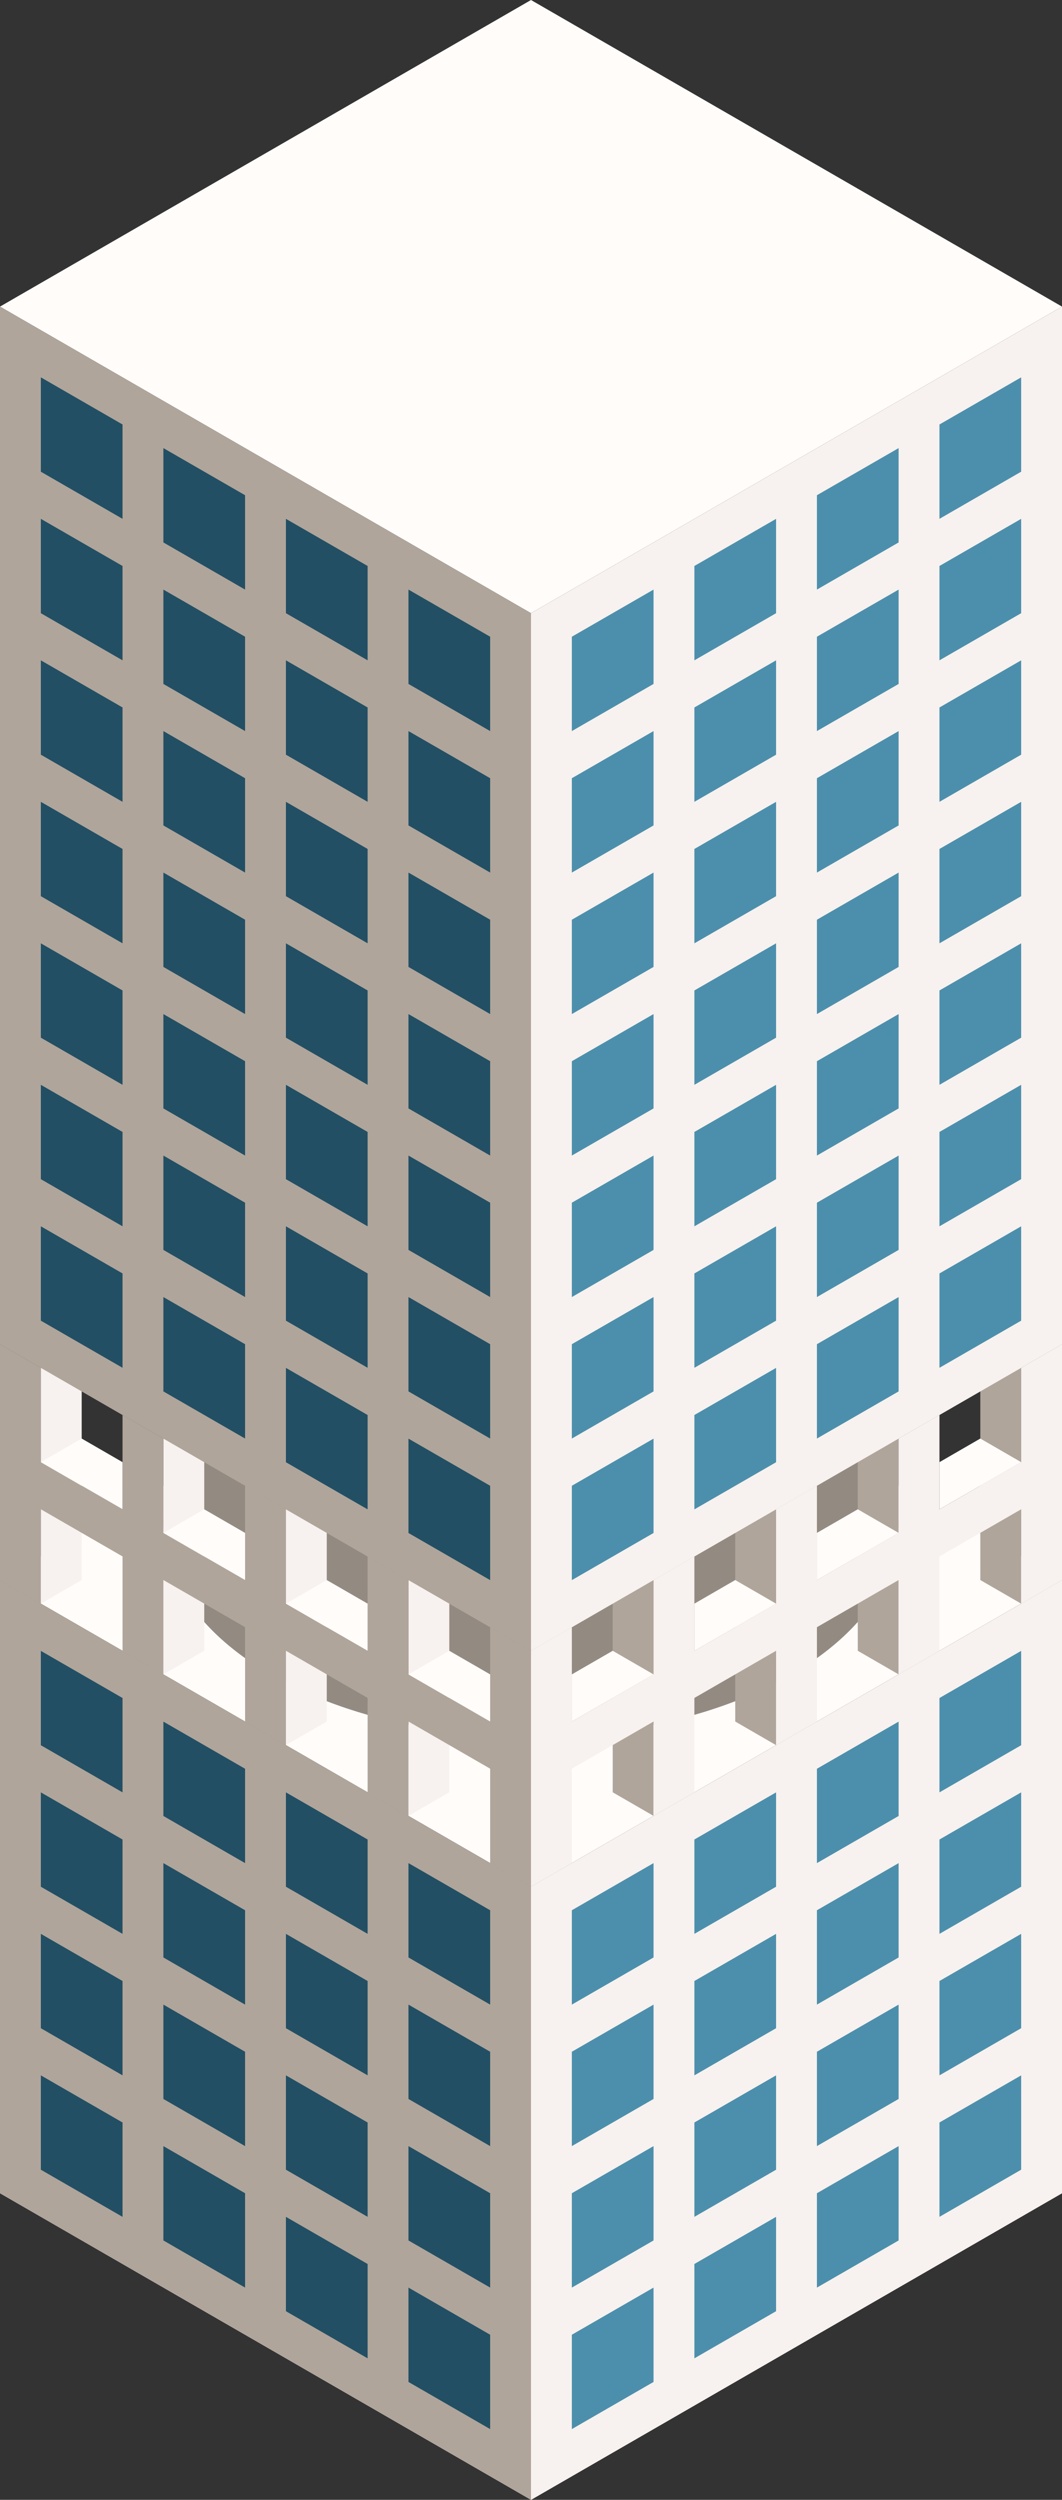 <?xml version="1.0" encoding="utf-8"?>

<svg version="1.1" id="2_230"
	 xmlns="http://www.w3.org/2000/svg" xmlns:xlink="http://www.w3.org/1999/xlink" x="0px" y="0px" viewBox="0 0 130 306"
	 style="enable-background:new 0 0 130 306;" xml:space="preserve">
<rect x="0" y="0" width="130" height="306" fill="#333333" stroke="none"/>
<style type="text/css">
	.window_x002D_L1{fill:#224F64;}
	.window_x002D_R1{fill:#4C8FAC;}
	.exterior_x002D_L2{fill:#B0A59B;}
	.exterior_x002D_R4{fill:#F7F2EF;}
	.exterior_x002D_L1{fill:#938A82;}
	.top_x002D_T3{fill:#FFFCFA;}
	.st0{fill:url(#Rectangle_1_);}
</style>
<switch>
	<g>
		<g id="Group_2_">
			<path id="top-T2" class="top_x002D_T3" d="M65,230.94l65,37.53L65,306L0,268.47L65,230.94z"/>
			<g id="Group">
				<path id="top-T2_1_" class="top_x002D_T3" d="M65,155.88l65,37.53l-65,37.53L0,193.41L65,155.88z"/>
				<path id="body-R2" class="exterior_x002D_R4" d="M65,230.94l65-37.53v75.06L65,306V230.94z"/>
				<path id="body-L2" class="exterior_x002D_L2" d="M65,230.94L0,193.41v75.06L65,306V230.94z"/>
				<g id="windows-R2">
					<path id="Path" class="window_x002D_R1" d="M70,233.83l10-5.77v11.55l-10,5.77V233.83z"/>
					<path id="Path_1_" class="window_x002D_R1" d="M85,225.17l10-5.77v11.55l-10,5.77V225.17z"/>
					<path id="Path_2_" class="window_x002D_R1" d="M100,216.51l10-5.77v11.55l-10,5.77V216.51z"/>
					<path id="Path_3_" class="window_x002D_R1" d="M115,207.85l10-5.77v11.55l-10,5.77V207.85z"/>
					<path id="Path_4_" class="window_x002D_R1" d="M70,268.47l10-5.77v11.55l-10,5.77V268.47z"/>
					<path id="Path_5_" class="window_x002D_R1" d="M85,259.81l10-5.77v11.55l-10,5.77V259.81z"/>
					<path id="Path_6_" class="window_x002D_R1" d="M100,251.15l10-5.77v11.55l-10,5.77V251.15z"/>
					<path id="Path_7_" class="window_x002D_R1" d="M115,242.49l10-5.77v11.55l-10,5.77V242.49z"/>
					<path id="Path_8_" class="window_x002D_R1" d="M70,251.15l10-5.77v11.55l-10,5.77V251.15z"/>
					<path id="Path_9_" class="window_x002D_R1" d="M85,242.49l10-5.77v11.55l-10,5.77V242.49z"/>
					<path id="Path_10_" class="window_x002D_R1" d="M100,233.83l10-5.77v11.55l-10,5.77V233.83z"/>
					<path id="Path_11_" class="window_x002D_R1" d="M115,225.17l10-5.77v11.55l-10,5.77V225.17z"/>
					<path id="Path_12_" class="window_x002D_R1" d="M70,285.79l10-5.77v11.55l-10,5.77V285.79z"/>
					<path id="Path_13_" class="window_x002D_R1" d="M85,277.13l10-5.77v11.55l-10,5.77V277.13z"/>
					<path id="Path_14_" class="window_x002D_R1" d="M100,268.47l10-5.77v11.55l-10,5.77V268.47z"/>
					<path id="Path_15_" class="window_x002D_R1" d="M115,259.81l10-5.77v11.55l-10,5.77V259.81z"/>
				</g>
				<g id="windows-L2">
					<path id="Path_16_" class="window_x002D_L1" d="M60,233.83l-10-5.77v11.55l10,5.77V233.83z"/>
					<path id="Path_17_" class="window_x002D_L1" d="M45,225.17l-10-5.77v11.55l10,5.77V225.17z"/>
					<path id="Path_18_" class="window_x002D_L1" d="M30,216.51l-10-5.77v11.55l10,5.77V216.51z"/>
					<path id="Path_19_" class="window_x002D_L1" d="M15,207.85l-10-5.77v11.55l10,5.77V207.85z"/>
					<path id="Path_20_" class="window_x002D_L1" d="M60,268.47l-10-5.77v11.55l10,5.77V268.47z"/>
					<path id="Path_21_" class="window_x002D_L1" d="M45,259.81l-10-5.77v11.55l10,5.77V259.81z"/>
					<path id="Path_22_" class="window_x002D_L1" d="M30,251.15l-10-5.77v11.55l10,5.77V251.15z"/>
					<path id="Path_23_" class="window_x002D_L1" d="M15,242.49l-10-5.77v11.55l10,5.77V242.49z"/>
					<path id="Path_24_" class="window_x002D_L1" d="M60,251.15l-10-5.77v11.55l10,5.77V251.15z"/>
					<path id="Path_25_" class="window_x002D_L1" d="M45,242.49l-10-5.77v11.55l10,5.77V242.49z"/>
					<path id="Path_26_" class="window_x002D_L1" d="M30,233.83l-10-5.77v11.55l10,5.77V233.83z"/>
					<path id="Path_27_" class="window_x002D_L1" d="M15,225.17l-10-5.77v11.55l10,5.77V225.17z"/>
					<path id="Path_28_" class="window_x002D_L1" d="M60,285.79l-10-5.77v11.55l10,5.77V285.79z"/>
					<path id="Path_29_" class="window_x002D_L1" d="M45,277.13l-10-5.77v11.55l10,5.77V277.13z"/>
					<path id="Path_30_" class="window_x002D_L1" d="M30,268.47l-10-5.77v11.55l10,5.77V268.47z"/>
					<path id="Path_31_" class="window_x002D_L1" d="M15,259.81l-10-5.77v11.55l10,5.77V259.81z"/>
				</g>
			</g>
			<g id="gradient-L2-R2">
				<g id="Group_1_">
					
						<linearGradient id="Rectangle_1_" gradientUnits="userSpaceOnUse" x1="-437.446" y1="642.337" x2="-436.468" y2="642.383" gradientTransform="matrix(90 0 0 -24.321 39391 15797.308)">
						<stop  offset="0.013" style="stop-color:#938A82"/>
						<stop  offset="0.978" style="stop-color:#DBD7D4"/>
					</linearGradient>
					<rect id="Rectangle" x="20" y="162.32" class="st0" width="90" height="24.32"/>
					<ellipse id="Ellipse" vector-effect="non-scaling-stroke" class="exterior_x002D_L1" cx="65" cy="186.64" rx="45" ry="25.98"/>
				</g>
				
					<ellipse id="Ellipse_1_" vector-effect="non-scaling-stroke" class="exterior_x002D_R4" cx="65" cy="162.32" rx="45" ry="25.98"/>
			</g>
			<path id="body-L2_1_" class="exterior_x002D_L2" d="M80,193.41l-5-2.89v28.87l5,2.89V193.41z"/>
			<path id="body-R2_1_" class="exterior_x002D_R4" d="M50,193.41l5-2.89v28.87l-5,2.89V193.41z"/>
			<path id="body-L2_2_" class="exterior_x002D_L2" d="M95,184.75l-5-2.89v28.87l5,2.89V184.75z"/>
			<path id="body-R2_2_" class="exterior_x002D_R4" d="M35,184.75l5-2.89v28.87l-5,2.89V184.75z"/>
			<path id="body-L2_3_" class="exterior_x002D_L2" d="M110,176.09l-5-2.89v28.87l5,2.89V176.09z"/>
			<path id="body-R2_3_" class="exterior_x002D_R4" d="M20,176.09l5-2.89v28.87l-5,2.89V176.09z"/>
			<path id="body-L2_4_" class="exterior_x002D_L2" d="M125,167.43l-5-2.89v28.87l5,2.89V167.43z"/>
			<path id="body-R2_4_" class="exterior_x002D_R4" d="M5,167.43l5-2.89v28.87l-5,2.89V167.43z"/>
			<path id="_x34_32-body-shortest-01_x5F_230.94" class="top_x002D_T3" d="M65,0l65,37.53L65,75.06L0,37.53L65,0z"/>
			<path id="body-R2_5_" class="exterior_x002D_R4" d="M65,75.06l65-37.53v127.02l-65,37.53V75.06z"/>
			<path id="body-L2_5_" class="exterior_x002D_L2" d="M65,75.06L0,37.53v127.02l65,37.53V75.06z"/>
			<g id="windows-R2_1_">
				<path id="Path_32_" class="window_x002D_R1" d="M70,77.94l10-5.77v11.55l-10,5.77V77.94z"/>
				<path id="Path_33_" class="window_x002D_R1" d="M85,69.28l10-5.77v11.55l-10,5.77V69.28z"/>
				<path id="Path_34_" class="window_x002D_R1" d="M100,60.62l10-5.77V66.4l-10,5.77V60.62z"/>
				<path id="Path_35_" class="window_x002D_R1" d="M115,51.96l10-5.77v11.55l-10,5.77V51.96z"/>
				<path id="Path_36_" class="window_x002D_R1" d="M70,112.58l10-5.77v11.55l-10,5.77V112.58z"/>
				<path id="Path_37_" class="window_x002D_R1" d="M85,103.92l10-5.77v11.55l-10,5.77V103.92z"/>
				<path id="Path_38_" class="window_x002D_R1" d="M100,95.26l10-5.77v11.55l-10,5.77V95.26z"/>
				<path id="Path_39_" class="window_x002D_R1" d="M115,86.6l10-5.77v11.55l-10,5.77V86.6z"/>
				<path id="Path_40_" class="window_x002D_R1" d="M70,147.22l10-5.77V153l-10,5.77V147.22z"/>
				<path id="Path_41_" class="window_x002D_R1" d="M85,138.56l10-5.77v11.55l-10,5.77V138.56z"/>
				<path id="Path_42_" class="window_x002D_R1" d="M100,129.9l10-5.77v11.55l-10,5.77V129.9z"/>
				<path id="Path_43_" class="window_x002D_R1" d="M115,121.24l10-5.77v11.55l-10,5.77V121.24z"/>
				<path id="Path_44_" class="window_x002D_R1" d="M70,95.26l10-5.77v11.55l-10,5.77V95.26z"/>
				<path id="Path_45_" class="window_x002D_R1" d="M85,86.6l10-5.77v11.55l-10,5.77V86.6z"/>
				<path id="Path_46_" class="window_x002D_R1" d="M100,77.94l10-5.77v11.55l-10,5.77V77.94z"/>
				<path id="Path_47_" class="window_x002D_R1" d="M115,69.28l10-5.77v11.55l-10,5.77V69.28z"/>
				<path id="Path_48_" class="window_x002D_R1" d="M70,129.9l10-5.77v11.55l-10,5.77V129.9z"/>
				<path id="Path_49_" class="window_x002D_R1" d="M85,121.24l10-5.77v11.55l-10,5.77V121.24z"/>
				<path id="Path_50_" class="window_x002D_R1" d="M100,112.58l10-5.77v11.55l-10,5.77V112.58z"/>
				<path id="Path_51_" class="window_x002D_R1" d="M115,103.92l10-5.77v11.55l-10,5.77V103.92z"/>
				<path id="Path_52_" class="window_x002D_R1" d="M70,164.54l10-5.77v11.55l-10,5.77V164.54z"/>
				<path id="Path_53_" class="window_x002D_R1" d="M85,155.88l10-5.77v11.55l-10,5.77V155.88z"/>
				<path id="Path_54_" class="window_x002D_R1" d="M100,147.22l10-5.77V153l-10,5.77V147.22z"/>
				<path id="Path_55_" class="window_x002D_R1" d="M115,138.56l10-5.77v11.55l-10,5.77V138.56z"/>
				<path id="Path_56_" class="window_x002D_R1" d="M70,181.87l10-5.77v11.55l-10,5.77V181.87z"/>
				<path id="Path_57_" class="window_x002D_R1" d="M85,173.21l10-5.77v11.55l-10,5.77V173.21z"/>
				<path id="Path_58_" class="window_x002D_R1" d="M100,164.54l10-5.77v11.55l-10,5.77V164.54z"/>
				<path id="Path_59_" class="window_x002D_R1" d="M115,155.88l10-5.77v11.55l-10,5.77V155.88z"/>
			</g>
			<g id="windows-L2_1_">
				<path id="Path_60_" class="window_x002D_L1" d="M60,77.94l-10-5.77v11.55l10,5.77V77.94z"/>
				<path id="Path_61_" class="window_x002D_L1" d="M45,69.28l-10-5.77v11.55l10,5.77V69.28z"/>
				<path id="Path_62_" class="window_x002D_L1" d="M30,60.62l-10-5.77V66.4l10,5.77V60.62z"/>
				<path id="Path_63_" class="window_x002D_L1" d="M15,51.96L5,46.19v11.55l10,5.77V51.96z"/>
				<path id="Path_64_" class="window_x002D_L1" d="M60,112.58l-10-5.77v11.55l10,5.77V112.58z"/>
				<path id="Path_65_" class="window_x002D_L1" d="M45,103.92l-10-5.77v11.55l10,5.77V103.92z"/>
				<path id="Path_66_" class="window_x002D_L1" d="M30,95.26l-10-5.77v11.55l10,5.77V95.26z"/>
				<path id="Path_67_" class="window_x002D_L1" d="M15,86.6L5,80.83v11.55l10,5.77V86.6z"/>
				<path id="Path_68_" class="window_x002D_L1" d="M60,147.22l-10-5.77V153l10,5.77V147.22z"/>
				<path id="Path_69_" class="window_x002D_L1" d="M45,138.56l-10-5.77v11.55l10,5.77V138.56z"/>
				<path id="Path_70_" class="window_x002D_L1" d="M30,129.9l-10-5.77v11.55l10,5.77V129.9z"/>
				<path id="Path_71_" class="window_x002D_L1" d="M15,121.24l-10-5.77v11.55l10,5.77V121.24z"/>
				<path id="Path_72_" class="window_x002D_L1" d="M60,95.26l-10-5.77v11.55l10,5.77V95.26z"/>
				<path id="Path_73_" class="window_x002D_L1" d="M45,86.6l-10-5.77v11.55l10,5.77V86.6z"/>
				<path id="Path_74_" class="window_x002D_L1" d="M30,77.94l-10-5.77v11.55l10,5.77V77.94z"/>
				<path id="Path_75_" class="window_x002D_L1" d="M15,69.28L5,63.51v11.55l10,5.77V69.28z"/>
				<path id="Path_76_" class="window_x002D_L1" d="M60,129.9l-10-5.77v11.55l10,5.77V129.9z"/>
				<path id="Path_77_" class="window_x002D_L1" d="M45,121.24l-10-5.77v11.55l10,5.77V121.24z"/>
				<path id="Path_78_" class="window_x002D_L1" d="M30,112.58l-10-5.77v11.55l10,5.77V112.58z"/>
				<path id="Path_79_" class="window_x002D_L1" d="M15,103.92L5,98.15v11.55l10,5.77V103.92z"/>
				<path id="Path_80_" class="window_x002D_L1" d="M60,164.54l-10-5.77v11.55l10,5.77V164.54z"/>
				<path id="Path_81_" class="window_x002D_L1" d="M45,155.88l-10-5.77v11.55l10,5.77V155.88z"/>
				<path id="Path_82_" class="window_x002D_L1" d="M30,147.22l-10-5.77V153l10,5.77V147.22z"/>
				<path id="Path_83_" class="window_x002D_L1" d="M15,138.56l-10-5.77v11.55l10,5.77V138.56z"/>
				<path id="Path_84_" class="window_x002D_L1" d="M60,181.87l-10-5.77v11.55l10,5.77V181.87z"/>
				<path id="Path_85_" class="window_x002D_L1" d="M45,173.21l-10-5.77v11.55l10,5.77V173.21z"/>
				<path id="Path_86_" class="window_x002D_L1" d="M30,164.54l-10-5.77v11.55l10,5.77V164.54z"/>
				<path id="Path_87_" class="window_x002D_L1" d="M15,155.88l-10-5.77v11.55l10,5.77V155.88z"/>
			</g>
			<path id="body-L2_6_" class="exterior_x002D_L2" d="M65,213.62L0,176.09v5.77l65,37.53V213.62z"/>
			<g id="body-R2_6_">
				<path id="Path_88_" class="exterior_x002D_R4" d="M65,213.62l65-37.53v5.77l-65,37.53V213.62z"/>
				<path id="Path_89_" class="exterior_x002D_R4" d="M65,202.07l5-2.89v28.87l-5,2.89V202.07z"/>
				<path id="Path_90_" class="exterior_x002D_R4" d="M95,184.75l5-2.89v28.87l-5,2.89V184.75z"/>
				<path id="Path_91_" class="exterior_x002D_R4" d="M80,193.41l5-2.89v28.87l-5,2.89V193.41z"/>
				<path id="Path_92_" class="exterior_x002D_R4" d="M110,176.09l5-2.89v28.87l-5,2.89V176.09z"/>
				<path id="Path_93_" class="exterior_x002D_R4" d="M125,167.43l5-2.89v28.87l-5,2.89V167.43z"/>
			</g>
			<g id="body-L2_7_">
				<path id="Path_94_" class="exterior_x002D_L2" d="M65,202.07l-5-2.89v28.87l5,2.89V202.07z"/>
				<path id="Path_95_" class="exterior_x002D_L2" d="M35,184.75l-5-2.89v28.87l5,2.89V184.75z"/>
				<path id="Path_96_" class="exterior_x002D_L2" d="M50,193.41l-5-2.89v28.87l5,2.89V193.41z"/>
				<path id="Path_97_" class="exterior_x002D_L2" d="M20,176.09l-5-2.89v28.87l5,2.89V176.09z"/>
				<path id="Path_98_" class="exterior_x002D_L2" d="M5,167.43l-5-2.89v28.87l5,2.89V167.43z"/>
			</g>
			<g id="top-T1">
				<path id="Path_99_" class="top_x002D_T3" d="M70,204.96l5-2.89l5,2.89l-10,5.77V204.96z"/>
				<path id="Path_100_" class="top_x002D_T3" d="M100,187.64l5-2.89l5,2.89l-10,5.77V187.64z"/>
				<path id="Path_101_" class="top_x002D_T3" d="M85,196.3l5-2.89l5,2.89l-10,5.77V196.3z"/>
				<path id="Path_102_" class="top_x002D_T3" d="M115,178.98l5-2.89l5,2.89l-10,5.77V178.98z"/>
			</g>
			<g id="top-T1_1_">
				<path id="Path_103_" class="top_x002D_T3" d="M60,204.96l-5-2.89l-5,2.89l10,5.77V204.96z"/>
				<path id="Path_104_" class="top_x002D_T3" d="M30,187.64l-5-2.89l-5,2.89l10,5.77V187.64z"/>
				<path id="Path_105_" class="top_x002D_T3" d="M45,196.3l-5-2.89l-5,2.89l10,5.77V196.3z"/>
				<path id="Path_106_" class="top_x002D_T3" d="M15,178.98l-5-2.89l-5,2.89l10,5.77V178.98z"/>
			</g>
		</g>
	</g>
</switch>

</svg>
